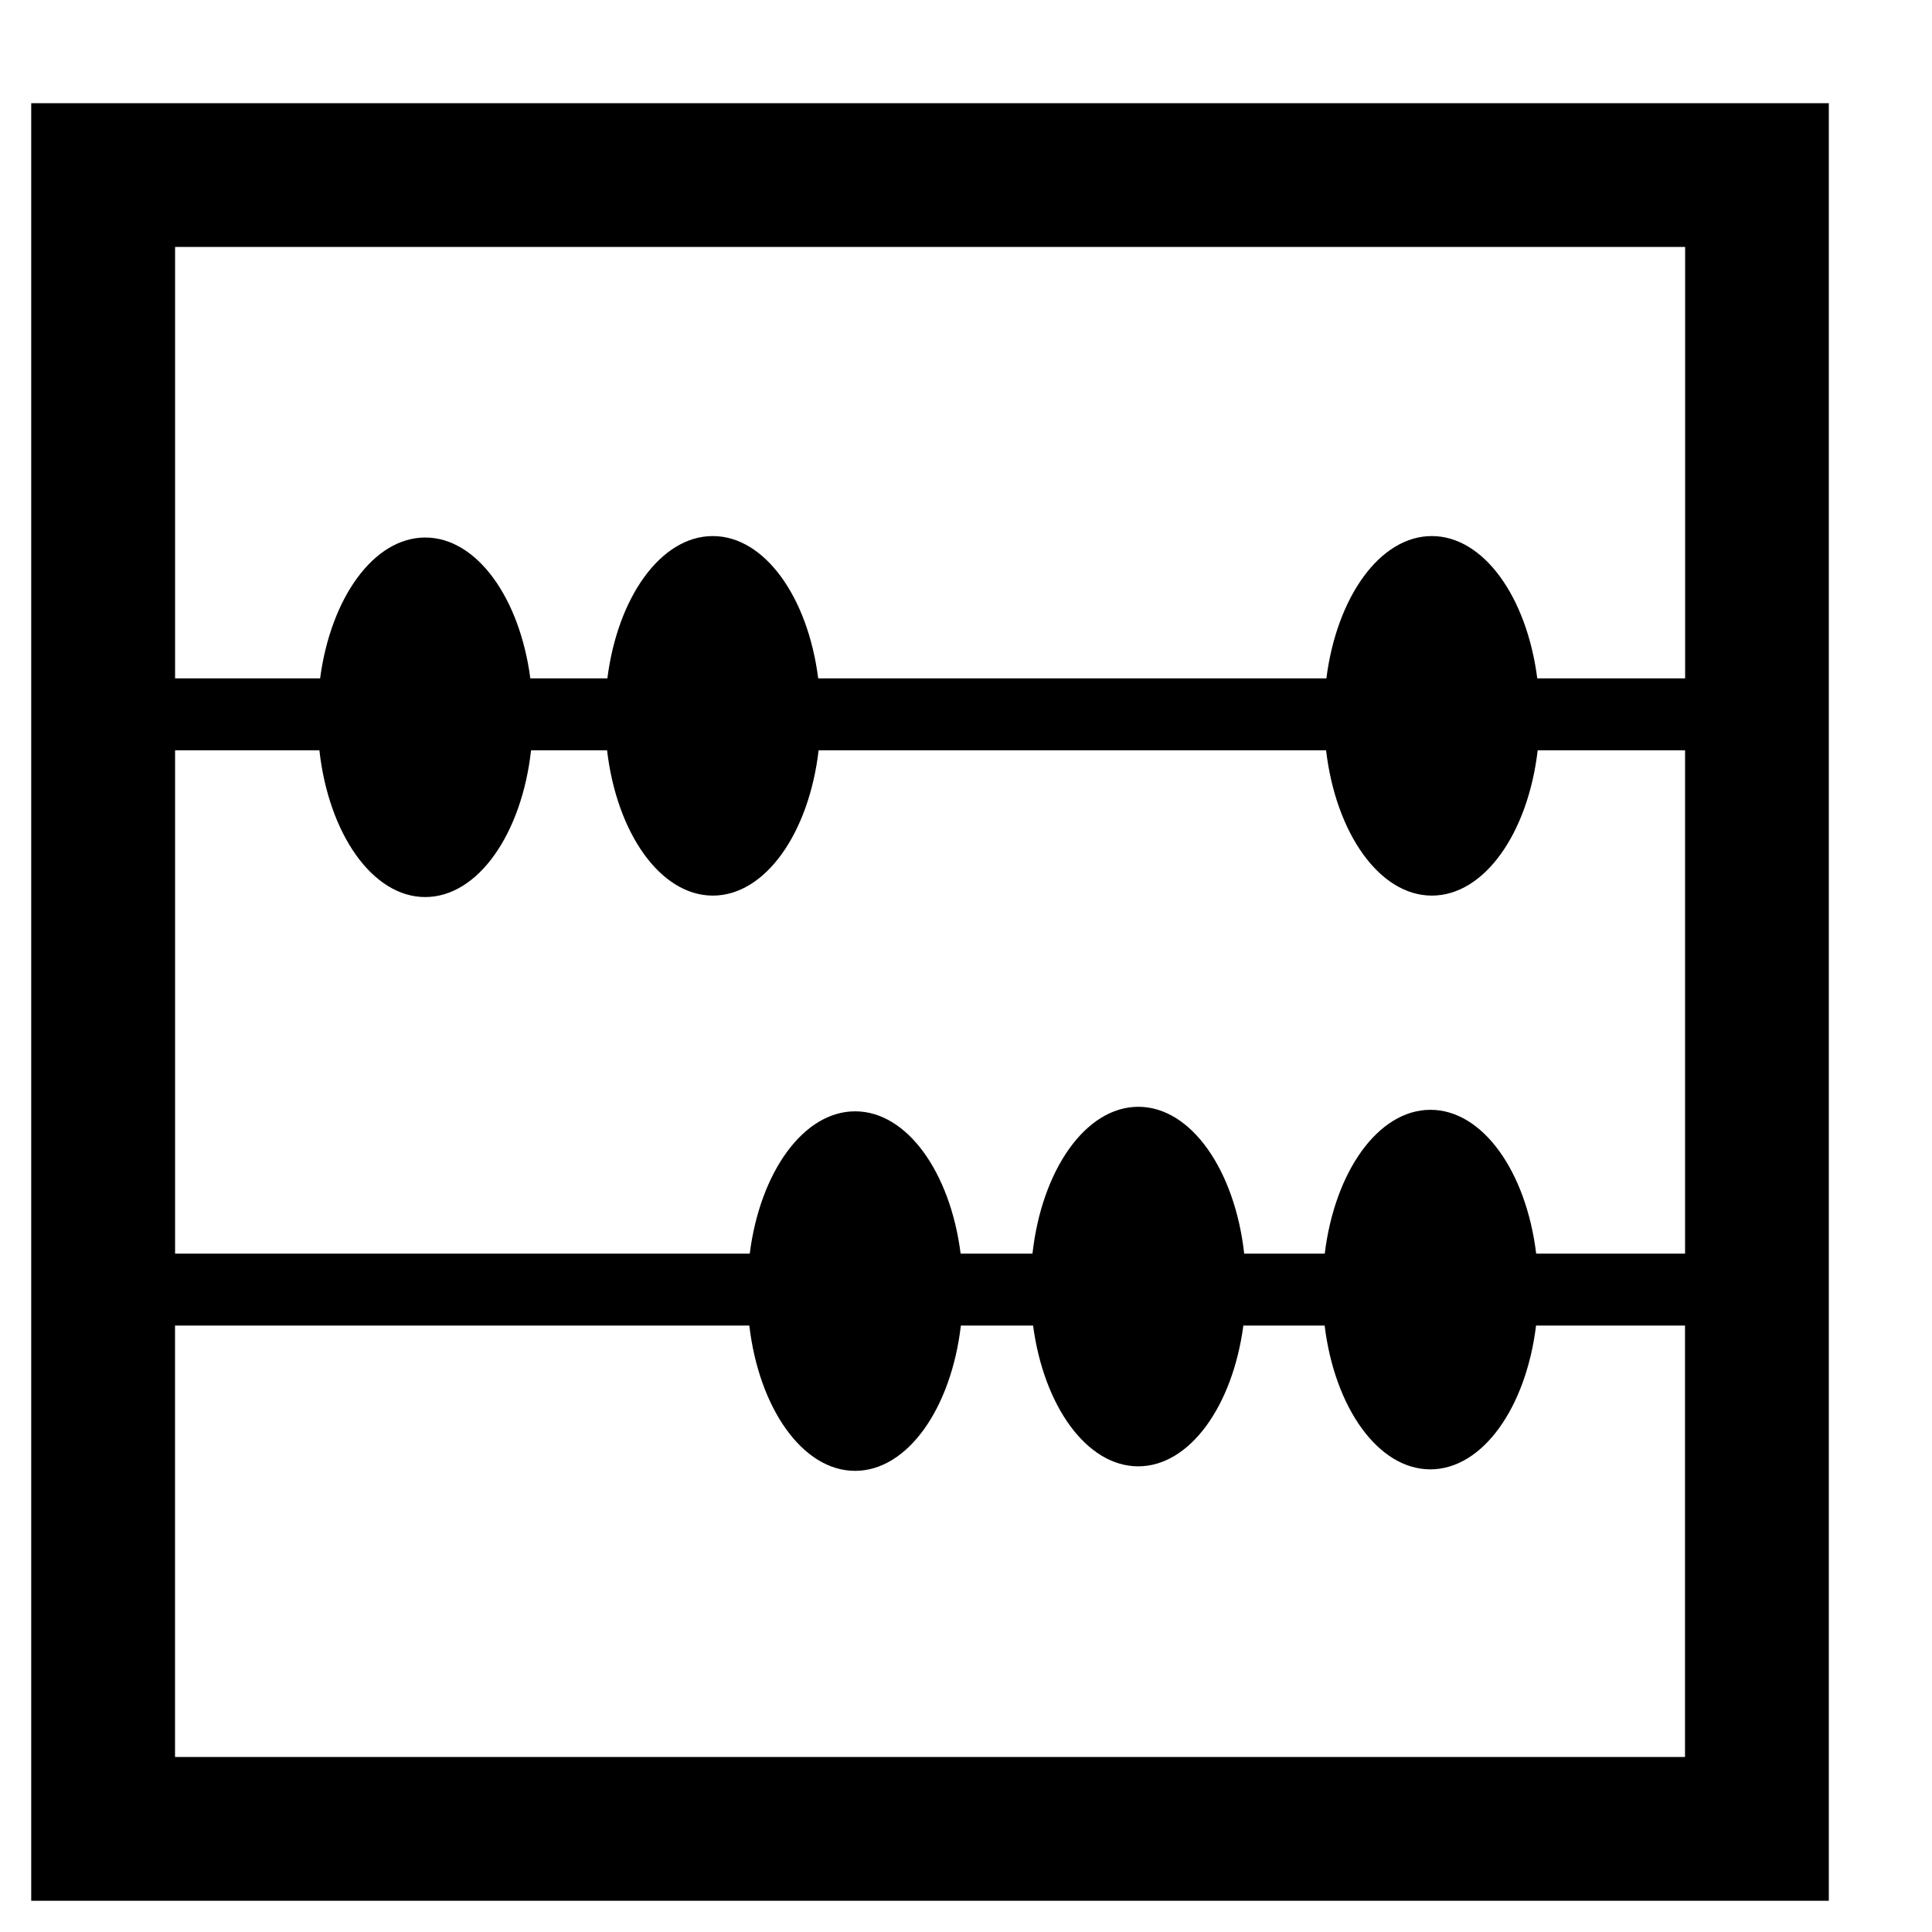 <!-- Generated by IcoMoon.io -->
<svg version="1.1" xmlns="http://www.w3.org/2000/svg" width="32" height="32" viewBox="0 0 32 32">
<title>abacus</title>
<path d="M0.517 31.483v-29.774h29.774v29.774h-29.774zM27.91 4.090h-25.010v7.146h2.402c0.177-1.334 0.888-2.333 1.741-2.333 0.854 0 1.565 0.999 1.741 2.333h1.276c0.171-1.347 0.887-2.357 1.746-2.357s1.575 1.011 1.746 2.357h8.417c0.172-1.347 0.887-2.357 1.746-2.357 0.86 0 1.574 1.011 1.747 2.357h2.449v-7.146zM27.91 12.427h-2.441c-0.16 1.371-0.883 2.407-1.753 2.407-0.868 0-1.591-1.035-1.752-2.407h-8.405c-0.16 1.371-0.883 2.407-1.752 2.407s-1.592-1.036-1.752-2.407h-1.259c-0.154 1.383-0.879 2.431-1.753 2.431s-1.599-1.048-1.753-2.431h-2.39v8.337h9.518c0.171-1.347 0.888-2.357 1.746-2.357 0.859 0 1.576 1.011 1.747 2.357h1.19c0.154-1.383 0.879-2.432 1.754-2.432 0.873 0 1.598 1.049 1.753 2.432h1.334c0.166-1.36 0.886-2.382 1.751-2.382s1.585 1.022 1.751 2.382h2.466v-8.337zM27.91 21.955h-2.468c-0.166 1.359-0.886 2.382-1.751 2.382s-1.585-1.023-1.751-2.382h-1.346c-0.177 1.333-0.889 2.332-1.741 2.332-0.854 0-1.565-0.999-1.742-2.332h-1.196c-0.16 1.371-0.883 2.407-1.752 2.407-0.868 0-1.591-1.035-1.752-2.407h-9.512v7.146h25.010v-7.146z"></path>
</svg>
